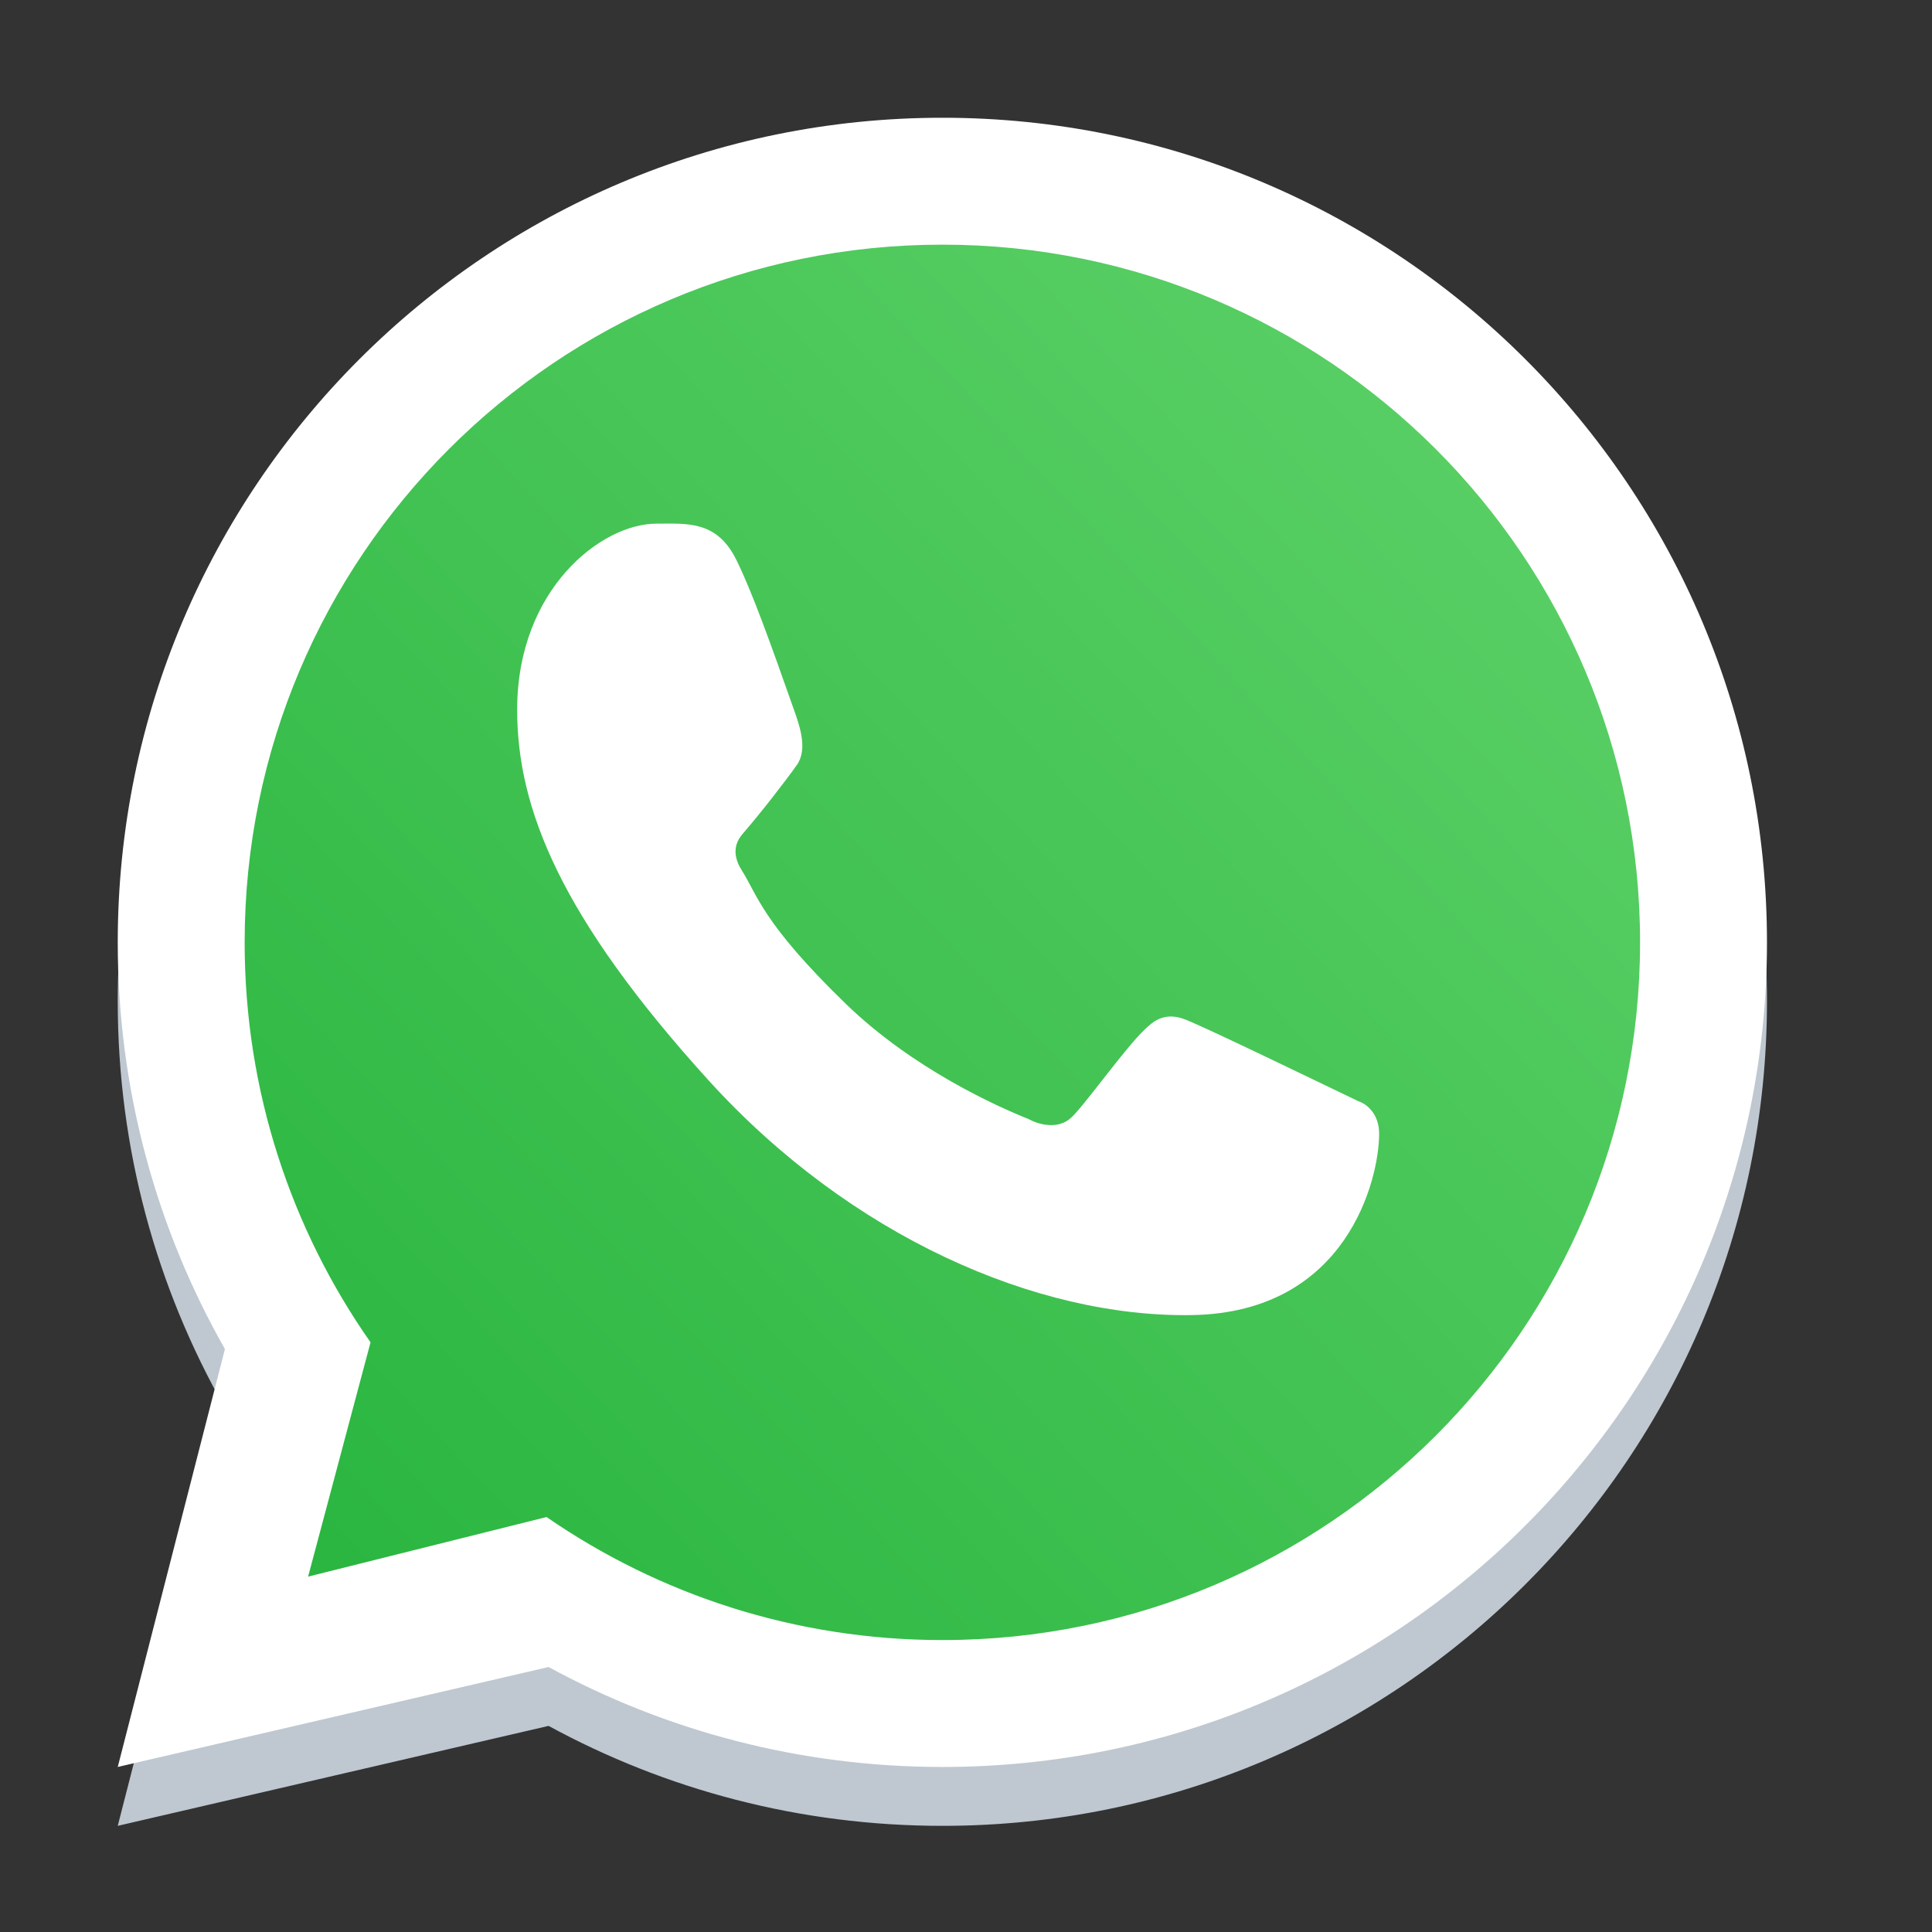 <svg width="19" height="19" viewBox="0 0 19 19" fill="none" xmlns="http://www.w3.org/2000/svg">
<rect x="0" y="0" width="19" height="19" fill="#333333" stroke="none"/>
<path fill-rule="evenodd" clip-rule="evenodd" d="M9.268 17.956C13.746 17.956 17.377 14.325 17.377 9.847C17.377 5.368 13.746 1.738 9.268 1.738C4.789 1.738 1.158 5.368 1.158 9.847C1.158 11.301 1.541 12.666 2.212 13.846L1.158 17.956L5.395 16.973C6.546 17.6 7.865 17.956 9.268 17.956ZM9.268 16.708C13.057 16.708 16.129 13.636 16.129 9.847C16.129 6.057 13.057 2.985 9.268 2.985C5.478 2.985 2.406 6.057 2.406 9.847C2.406 11.31 2.864 12.666 3.644 13.78L3.03 16.084L5.375 15.498C6.481 16.261 7.822 16.708 9.268 16.708Z" fill="#BFC8D0"/>
<path d="M16.218 9.268C16.218 13.106 13.106 16.218 9.268 16.218C7.803 16.218 6.445 15.765 5.325 14.992L2.949 15.586L3.571 13.252C2.781 12.123 2.317 10.75 2.317 9.268C2.317 5.429 5.429 2.317 9.268 2.317C13.106 2.317 16.218 5.429 16.218 9.268Z" fill="url(#paint0_linear_37_121)"/>
<path fill-rule="evenodd" clip-rule="evenodd" d="M9.268 17.377C13.746 17.377 17.377 13.746 17.377 9.268C17.377 4.789 13.746 1.158 9.268 1.158C4.789 1.158 1.158 4.789 1.158 9.268C1.158 10.722 1.541 12.087 2.212 13.267L1.158 17.377L5.395 16.394C6.546 17.021 7.865 17.377 9.268 17.377ZM9.268 16.129C13.057 16.129 16.129 13.057 16.129 9.268C16.129 5.478 13.057 2.406 9.268 2.406C5.478 2.406 2.406 5.478 2.406 9.268C2.406 10.731 2.864 12.087 3.644 13.201L3.03 15.505L5.375 14.919C6.481 15.682 7.822 16.129 9.268 16.129Z" fill="white"/>
<path d="M7.24 5.503C7.047 5.115 6.752 5.15 6.453 5.15C5.919 5.15 5.086 5.789 5.086 6.98C5.086 7.955 5.516 9.023 6.965 10.621C8.363 12.162 10.2 12.96 11.725 12.933C13.25 12.906 13.563 11.593 13.563 11.15C13.563 10.954 13.441 10.856 13.357 10.829C12.838 10.58 11.879 10.115 11.661 10.028C11.443 9.94 11.329 10.059 11.259 10.123C11.061 10.311 10.669 10.867 10.534 10.992C10.4 11.117 10.2 11.053 10.117 11.006C9.81 10.883 8.98 10.514 8.317 9.871C7.498 9.077 7.45 8.804 7.296 8.561C7.172 8.367 7.263 8.247 7.308 8.195C7.485 7.991 7.728 7.677 7.838 7.521C7.947 7.365 7.86 7.127 7.808 6.98C7.584 6.344 7.394 5.812 7.24 5.503Z" fill="white"/>
<defs>
<linearGradient id="paint0_linear_37_121" x1="15.349" y1="4.055" x2="2.317" y2="16.218" gradientUnits="userSpaceOnUse">
<stop stop-color="#5BD066"/>
<stop offset="1" stop-color="#27B43E"/>
</linearGradient>
</defs>
</svg>
